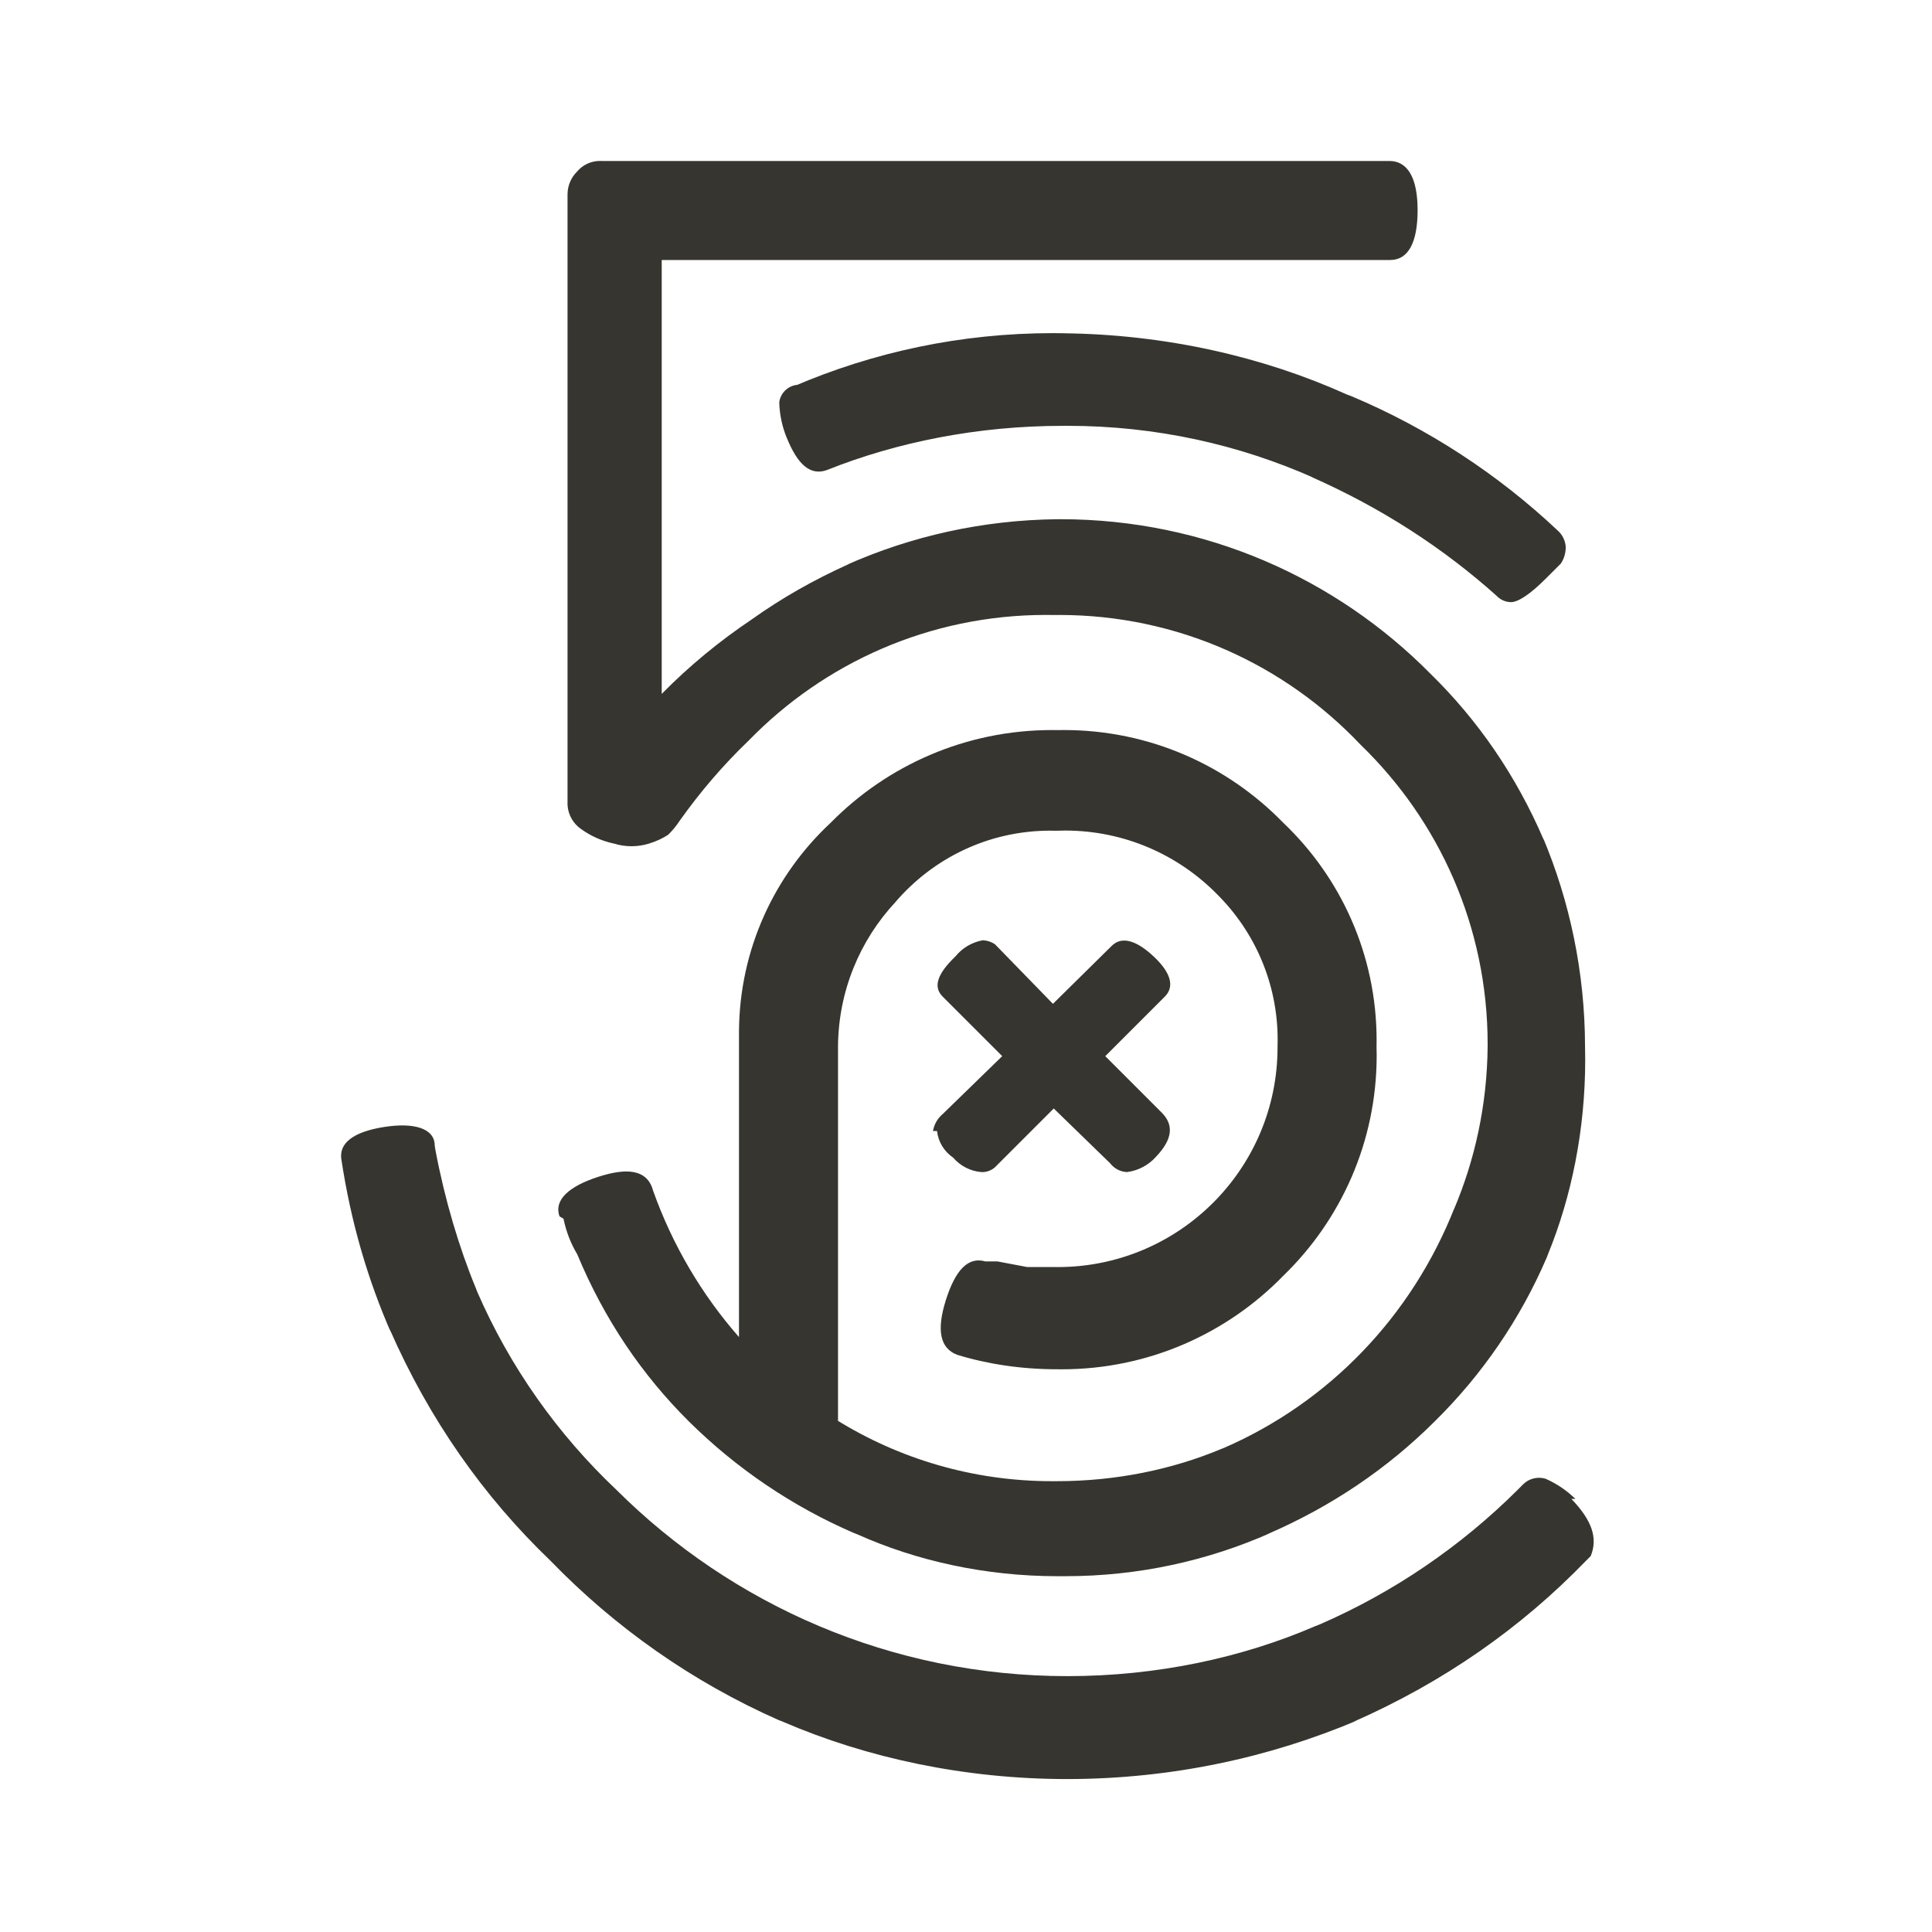 <!-- Generated by IcoMoon.io -->
<svg version="1.1" xmlns="http://www.w3.org/2000/svg" width="280" height="280" viewBox="0 0 280 280">
<title>ul-500px</title>
<path fill="#37352f" d="M81.667 176.633c0.402 1.937 1.089 3.656 2.025 5.207l-0.041-0.074c3.93 9.454 9.414 17.519 16.212 24.262l0.005 0.005c6.832 6.76 14.92 12.267 23.879 16.139l0.504 0.194c8.548 3.835 18.527 6.069 29.027 6.069 0.213 0 0.426-0.001 0.638-0.003l-0.033 0c0.157 0.001 0.343 0.002 0.529 0.002 10.567 0 20.612-2.233 29.689-6.254l-0.468 0.185c9.422-4.067 17.471-9.574 24.27-16.337l-0.003 0.003c6.863-6.754 12.418-14.815 16.265-23.781l0.185-0.485c3.411-8.35 5.391-18.040 5.391-28.192 0-0.671-0.009-1.34-0.026-2.007l0.002 0.099c-0.026-10.779-2.211-21.041-6.144-30.385l0.194 0.519c-4.033-9.411-9.587-17.433-16.437-24.137l-0.013-0.013c-13.67-13.833-32.643-22.401-53.617-22.401-0.141 0-0.281 0-0.421 0.001h0.022c-10.908 0.11-21.239 2.46-30.593 6.612l0.493-0.196c-5.366 2.407-9.963 5.057-14.256 8.106l0.256-0.173c-4.989 3.336-9.341 6.947-13.29 10.956l-0.010 0.010v-62.883h105.583c2.567 0 3.967-2.45 3.967-7.233s-1.517-7.117-4.083-7.117h-114.217c-0.063-0.003-0.136-0.005-0.21-0.005-1.315 0-2.493 0.588-3.285 1.516l-0.005 0.006c-0.864 0.848-1.4 2.028-1.4 3.333 0 0.018 0 0.036 0 0.053v-0.003 88.433c0.086 1.456 0.845 2.718 1.968 3.49l0.015 0.010c1.356 0.98 2.962 1.71 4.7 2.085l0.084 0.015c0.75 0.24 1.613 0.378 2.508 0.378s1.758-0.138 2.569-0.394l-0.060 0.016c1.066-0.318 1.995-0.755 2.841-1.308l-0.041 0.025c0.604-0.588 1.142-1.237 1.606-1.94l0.027-0.043c3.088-4.347 6.385-8.162 10.006-11.641l0.027-0.026c10.93-11.238 26.195-18.211 43.089-18.211 0.396 0 0.792 0.004 1.186 0.011l-0.059-0.001c0.24-0.004 0.523-0.005 0.806-0.005 17.176 0 32.668 7.207 43.618 18.762l0.025 0.027c11.373 10.985 18.434 26.37 18.434 43.405 0 0.121-0 0.243-0.001 0.364v-0.019c-0.076 8.438-1.828 16.447-4.937 23.738l0.153-0.405c-6.235 15.84-18.273 28.256-33.429 34.844l-0.404 0.156c-7.038 2.952-15.217 4.667-23.796 4.667-0.083 0-0.167-0-0.25-0.001h0.013c-0.14 0.001-0.305 0.002-0.47 0.002-11.479 0-22.198-3.257-31.282-8.898l0.253 0.146v-54.25c0.060-8.080 3.199-15.416 8.301-20.902l-0.018 0.019c5.448-6.378 13.498-10.396 22.486-10.396 0.298 0 0.595 0.004 0.891 0.013l-0.043-0.001c0.384-0.017 0.833-0.027 1.285-0.027 8.631 0 16.435 3.536 22.044 9.239l0.004 0.004c5.415 5.389 8.766 12.847 8.766 21.088 0 0.338-0.006 0.675-0.017 1.011l0.001-0.049c0 0.036 0 0.078 0 0.12 0 17.59-14.26 31.85-31.85 31.85-0.164 0-0.328-0.001-0.492-0.004l0.025 0h-3.967l-4.317-0.817h-1.75c-2.45-0.7-4.317 1.167-5.717 5.6s-0.817 7 1.633 7.933c4.32 1.333 9.286 2.1 14.432 2.1 0.053 0 0.107 0 0.16-0h-0.008c0.172 0.002 0.375 0.004 0.578 0.004 12.576 0 23.942-5.182 32.079-13.528l0.009-0.009c8.362-8.093 13.552-19.418 13.552-31.955 0-0.455-0.007-0.909-0.021-1.361l0.002 0.066c0.006-0.264 0.009-0.574 0.009-0.886 0-12.408-5.193-23.603-13.524-31.53l-0.018-0.017c-8.064-8.285-19.323-13.426-31.783-13.426-0.311 0-0.621 0.003-0.93 0.010l0.046-0.001c-0.245-0.005-0.534-0.008-0.824-0.008-12.552 0-23.904 5.135-32.071 13.419l-0.005 0.005c-8.122 7.561-13.212 18.286-13.3 30.201v44.349c-5.364-6.112-9.648-13.327-12.458-21.241l-0.142-0.459c-0.933-2.45-3.5-2.917-7.817-1.517s-6.417 3.383-5.6 5.717zM154.583 48.3c-0.584-0.013-1.271-0.020-1.961-0.020-13.363 0-26.083 2.754-37.624 7.724l0.618-0.237c-1.398 0.106-2.515 1.182-2.682 2.553l-0.001 0.014c0.058 1.821 0.439 3.536 1.086 5.115l-0.036-0.098c1.633 4.083 3.5 5.6 5.833 4.783 10.136-4.058 21.884-6.413 34.182-6.417h0.001c0.216-0.002 0.471-0.003 0.726-0.003 12.736 0 24.839 2.706 35.767 7.576l-0.559-0.223c10.345 4.568 19.242 10.363 27.046 17.352l-0.096-0.085c0.526 0.566 1.27 0.922 2.098 0.933h0.002c1.050 0 2.8-1.167 5.017-3.383l2.217-2.217c0.439-0.665 0.701-1.481 0.701-2.358 0-0.032-0-0.065-0.001-0.097v0.005c-0.078-0.933-0.512-1.751-1.163-2.33l-0.004-0.003c-8.625-8.126-18.753-14.774-29.905-19.47l-0.662-0.247c-12.116-5.463-26.251-8.711-41.127-8.866l-0.057-0.001zM135.8 163.917c0.186 1.609 1.060 2.983 2.315 3.838l0.019 0.012c1.007 1.173 2.442 1.953 4.060 2.098l0.023 0.002c0.038 0.002 0.083 0.003 0.128 0.003 0.713 0 1.364-0.267 1.858-0.705l-0.003 0.002 8.517-8.517 8.167 7.933c0.573 0.747 1.45 1.236 2.443 1.283l0.007 0c1.681-0.22 3.142-1.029 4.194-2.21l0.006-0.007c2.333-2.45 2.683-4.55 0.817-6.417l-8.167-8.167 8.633-8.633c1.4-1.4 0.933-3.383-1.517-5.717s-4.667-3.15-6.183-1.633l-8.517 8.4-8.4-8.633c-0.494-0.334-1.094-0.546-1.741-0.583l-0.009-0.001c-1.612 0.287-2.99 1.13-3.957 2.321l-0.010 0.012c-2.683 2.567-3.267 4.433-1.867 5.833l8.633 8.633-8.633 8.4c-0.724 0.611-1.23 1.46-1.396 2.426l-0.004 0.024zM228.317 217.233c-1.217-1.193-2.646-2.174-4.225-2.88l-0.092-0.037c-0.285-0.091-0.614-0.142-0.954-0.142-0.903 0-1.721 0.367-2.312 0.959v0l-0.817 0.817c-8.2 8.159-17.913 14.807-28.68 19.483l-0.603 0.233c-10.606 4.585-22.956 7.252-35.929 7.252-25.499 0-48.591-10.303-65.341-26.972l0.004 0.004c-8.56-8.083-15.459-17.823-20.198-28.72l-0.218-0.564c-2.427-5.874-4.487-12.799-5.844-19.973l-0.106-0.677c0-2.45-2.917-3.383-7.35-2.683s-6.533 2.333-6.183 4.667c1.398 9.206 3.842 17.49 7.25 25.255l-0.25-0.638c5.742 13.113 13.615 24.275 23.298 33.566l0.036 0.034c9.382 9.688 20.577 17.556 33.045 23.069l0.671 0.265c12.16 5.237 26.316 8.284 41.183 8.284 0.041 0 0.083 0 0.124 0h-0.007c14.91-0.033 29.101-3.075 42.009-8.551l-0.709 0.267c13.14-5.777 24.334-13.645 33.69-23.305l0.027-0.028 0.7-0.7c1.050-2.567 0.233-5.133-2.8-8.283z"></path>
</svg>
